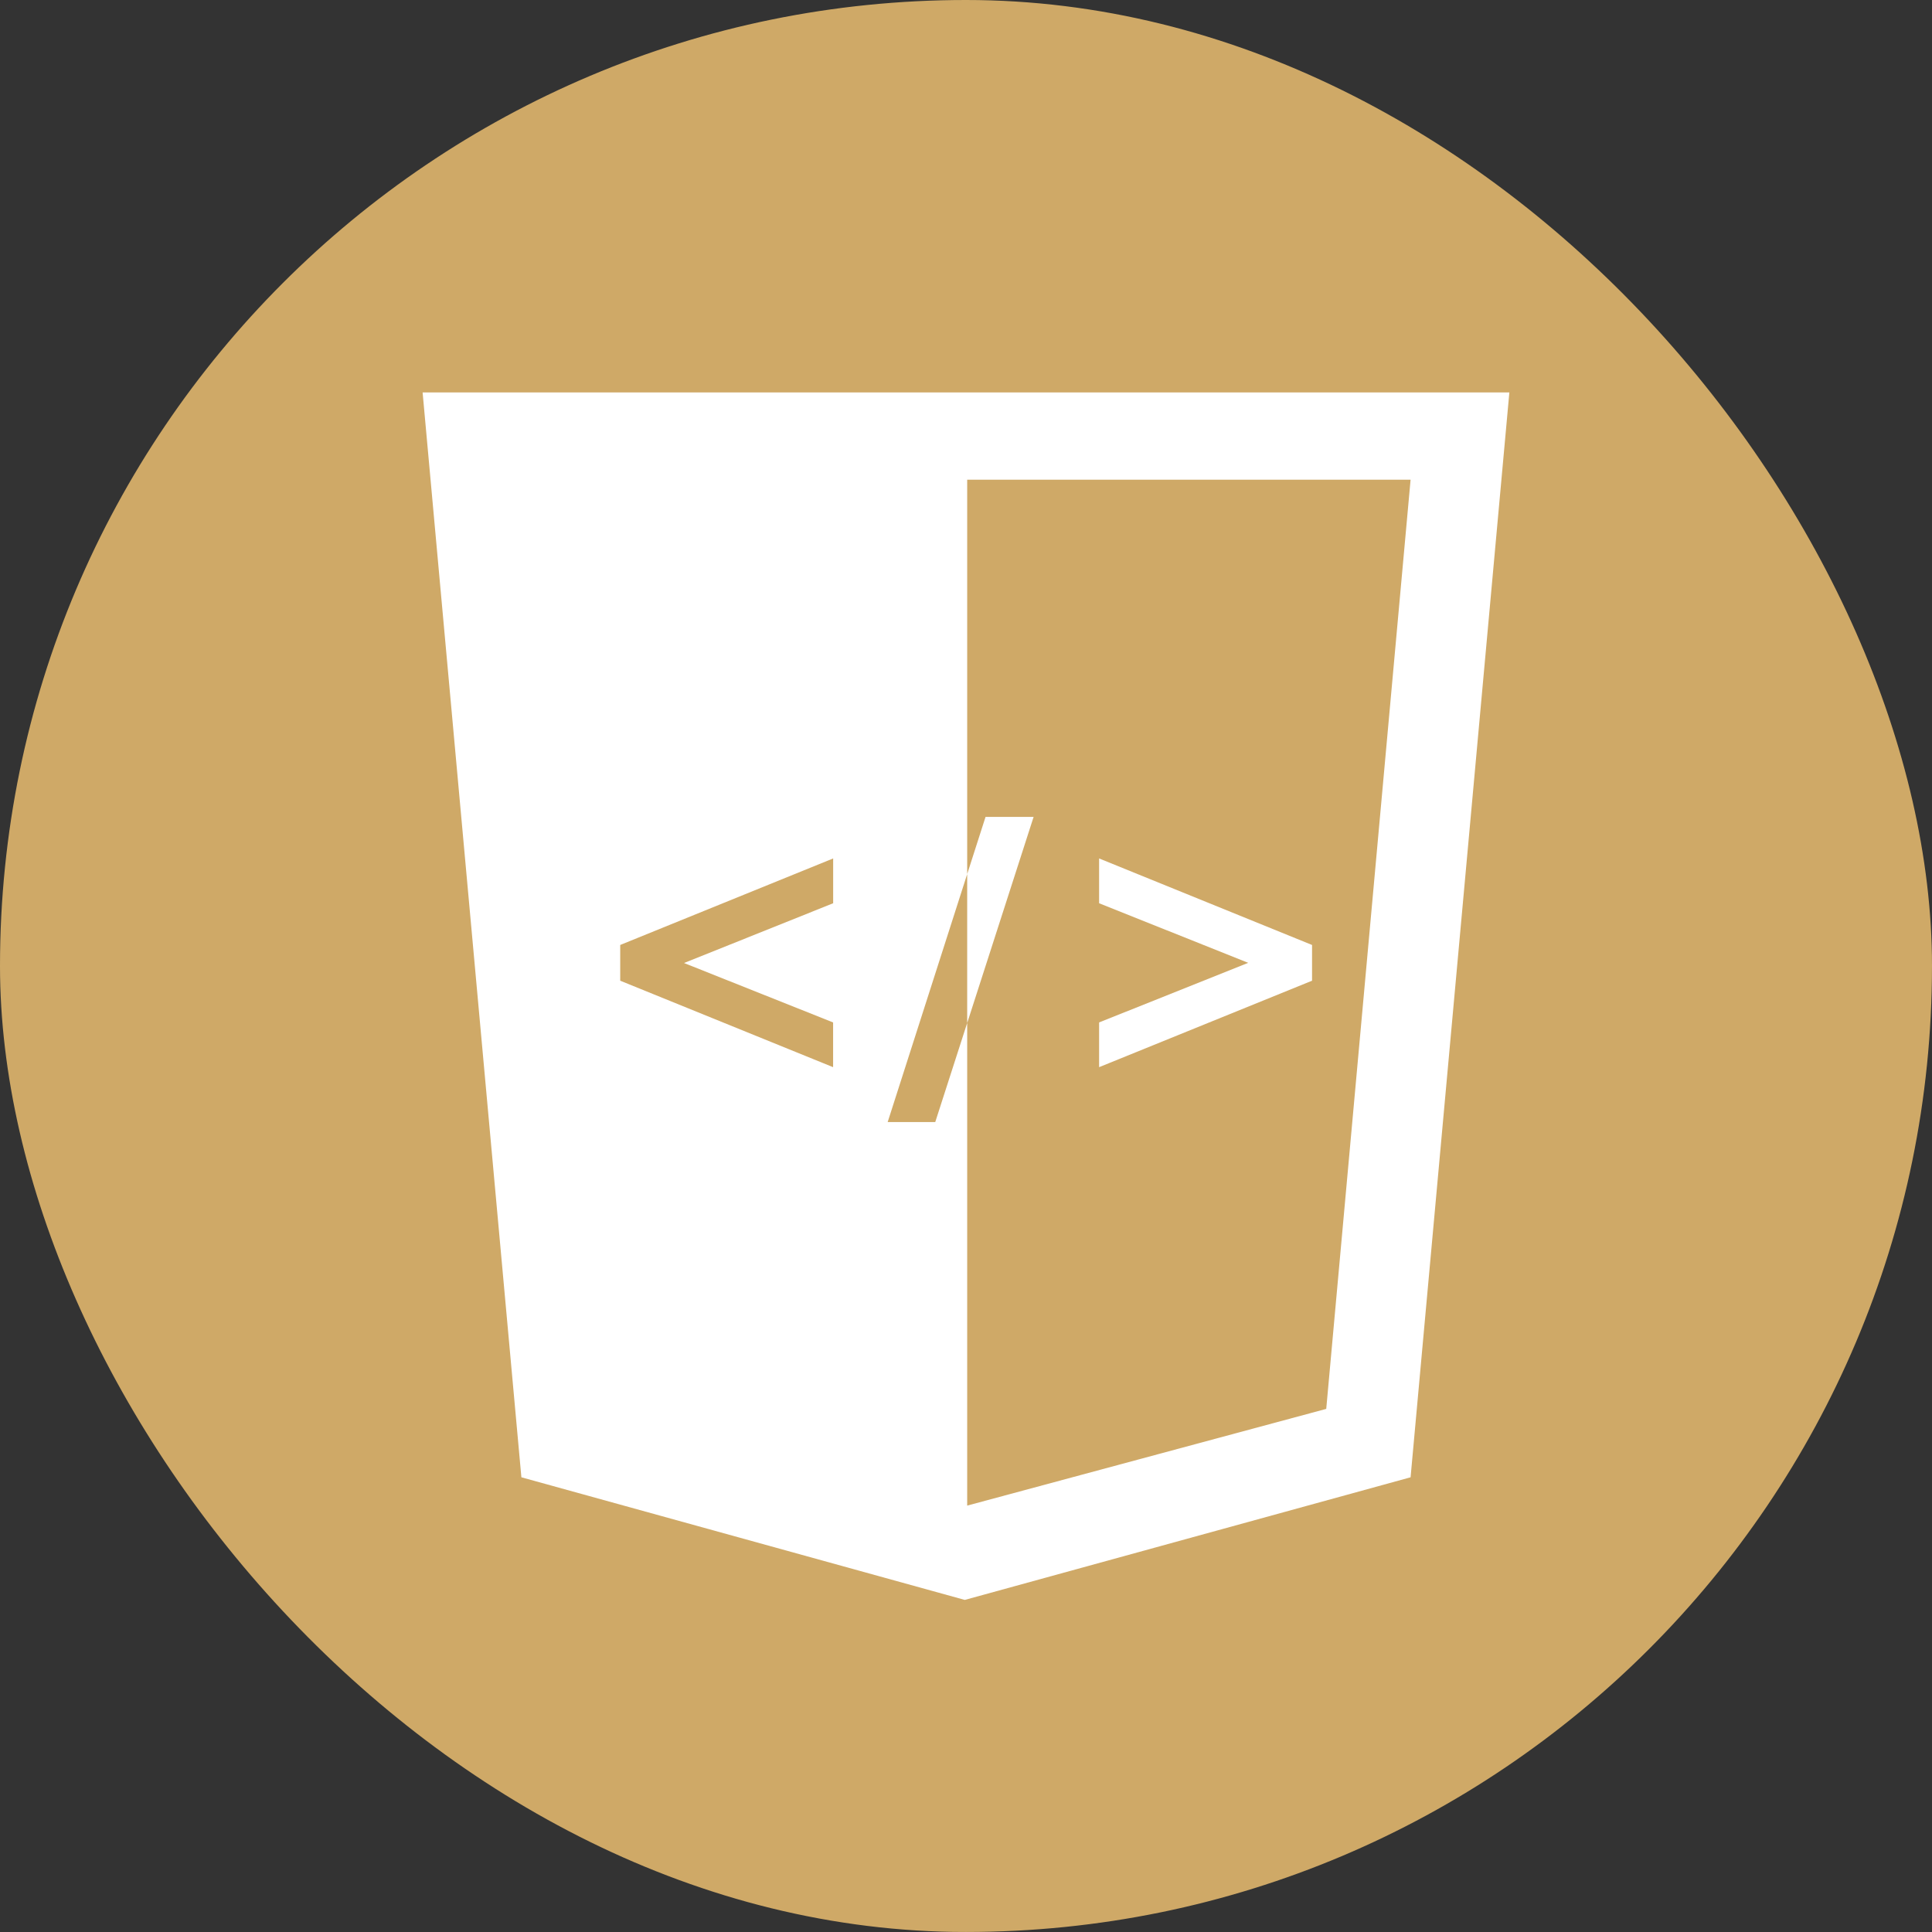 <svg width="250" height="250" viewBox="0 0 250 250" fill="none" xmlns="http://www.w3.org/2000/svg">
<rect x="0" y="0" width="250" height="250" fill="#333333" stroke="none"/>
<g clip-path="url(#clip0_242_94151)">
<path d="M124.998 249.997C194.034 249.997 249.998 194.033 249.998 124.997C249.998 55.962 194.034 -0.003 124.998 -0.003C55.962 -0.003 -0.002 55.962 -0.002 124.997C-0.002 194.033 55.962 249.997 124.998 249.997Z" fill="#CFA967"/>
<path d="M125.154 132.38V194.825L171.615 182.31L182.529 62.075H125.154V113.106L127.529 105.708H133.748L125.154 132.38ZM67.467 191.161L54.685 50.778H195.311L182.529 191.161L124.842 207.028L67.467 191.161ZM107.803 138.091V132.302L88.514 124.614L107.811 116.88V111.083L80.256 122.278V126.903L107.803 138.091ZM169.779 126.903L142.225 138.091V132.302L161.521 124.591L142.225 116.88V111.083L169.779 122.278V126.903ZM125.154 132.372V113.106L114.865 145.192H121.021L125.154 132.372Z" fill="white"/>
</g>
<defs>
<clipPath id="clip0_242_94151">
<rect width="250" height="250" rx="125" fill="white"/>
</clipPath>
</defs>
</svg>

